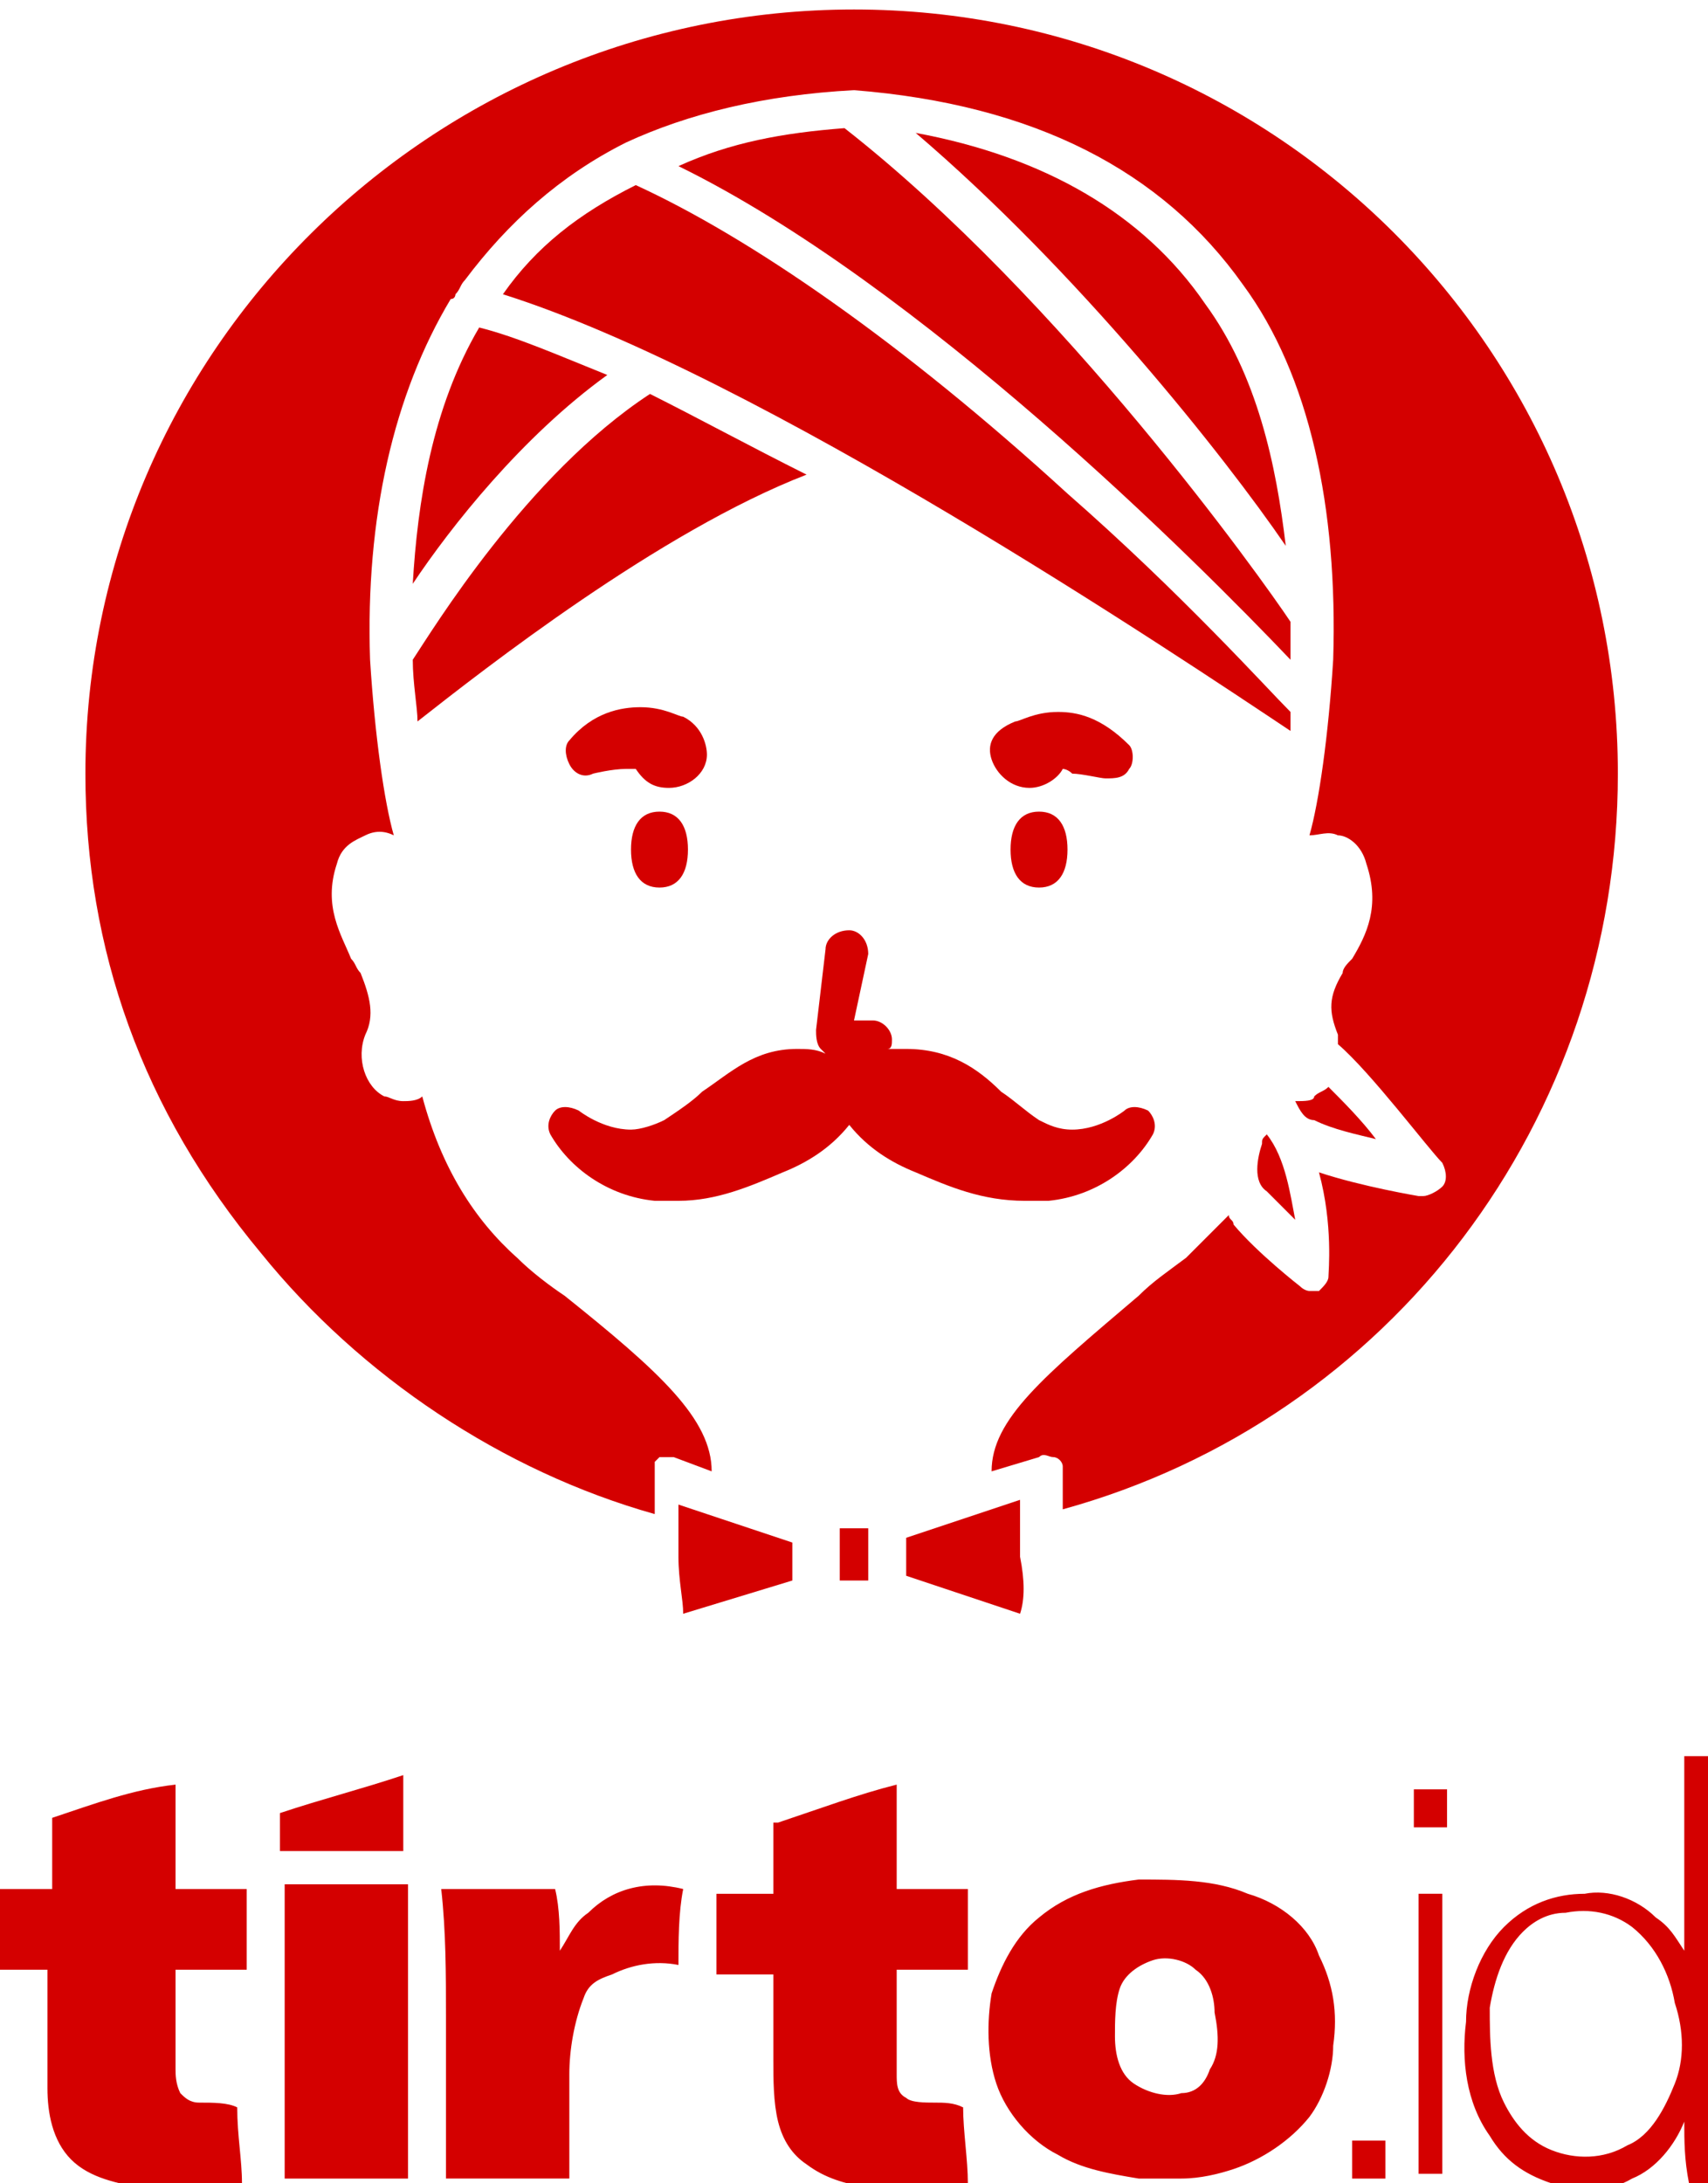 <?xml version="1.0" encoding="utf-8"?>
<!-- Generator: Adobe Illustrator 22.0.1, SVG Export Plug-In . SVG Version: 6.00 Build 0)  -->
<svg version="1.1" id="Layer_1" xmlns="http://www.w3.org/2000/svg" xmlns:xlink="http://www.w3.org/1999/xlink" x="0px" y="0px"
	 viewBox="0 0 36 46" style="enable-background:new 0 0 36 46;" xml:space="preserve">
<style type="text/css">
	.st0{fill:url(#SVGID_1_);}
	.st1{fill:url(#SVGID_2_);}
	.st2{fill:url(#SVGID_3_);}
	.st3{fill:url(#SVGID_4_);}
	.st4{fill:url(#SVGID_5_);}
	.st5{fill:url(#SVGID_6_);}
	.st6{fill:url(#SVGID_7_);}
	.st7{fill:url(#SVGID_8_);}
	.st8{fill:url(#SVGID_9_);}
	.st9{fill:url(#SVGID_10_);}
	.st10{fill:url(#SVGID_11_);}
	.st11{fill:url(#SVGID_12_);}
	.st12{fill:url(#SVGID_13_);}
	.st13{fill:url(#SVGID_14_);}
	.st14{fill:url(#SVGID_15_);}
	.st15{fill:url(#SVGID_16_);}
	.st16{fill:url(#SVGID_17_);}
	.st17{fill:url(#SVGID_18_);}
</style>
<g>
	<g>
		<linearGradient id="SVGID_1_" gradientUnits="userSpaceOnUse" x1="-9.583402e-02" y1="41.517" x2="36" y2="41.517">
			<stop  offset="0" style="stop-color:#D40000"/>
			<stop  offset="8.962709e-02" style="stop-color:#D40000"/>
			<stop  offset="1" style="stop-color:#D40000"/>
		</linearGradient>
		<path class="st0" d="M30.5,37.7c-0.2,0-0.4,0-0.7,0c0,0.3,0,0.5,0,0.8c0.2,0,0.4,0,0.7,0C30.5,38.2,30.5,38,30.5,37.7 M4.2,44.3
			c-0.2,0-0.3-0.1-0.4-0.2c-0.1-0.2-0.1-0.4-0.1-0.5c0-0.7,0-1.4,0-2.1l0,0c0.5,0,1,0,1.5,0c0-0.6,0-1.1,0-1.7c-0.5,0-1,0-1.5,0
			c0-0.7,0-1.5,0-2.2C2.8,37.7,2,38,1.1,38.3c0,0.5,0,1,0,1.5c-0.4,0-0.8,0-1.2,0c0,0.3,0,0.6,0,0.9c0,0.3,0,0.5,0,0.8
			c0.4,0,0.8,0,1.1,0c0,0.8,0,1.6,0,2.5c0,0.5,0.1,1.1,0.5,1.5c0.4,0.4,1,0.5,1.5,0.6c0.7,0.1,1.4,0,2.1-0.1c0-0.5-0.1-1-0.1-1.6
			C4.8,44.3,4.5,44.3,4.2,44.3 M19.7,44.3c-0.2,0-0.5,0-0.6-0.1c-0.2-0.1-0.2-0.3-0.2-0.5c0-0.7,0-1.5,0-2.2c0.5,0,1,0,1.5,0
			c0-0.6,0-1.1,0-1.7c-0.5,0-1,0-1.5,0c0-0.7,0-1.5,0-2.2c-0.8,0.2-1.6,0.5-2.5,0.8c0,0,0,0-0.1,0c0,0.5,0,1,0,1.5
			c-0.4,0-0.8,0-1.2,0c0,0,0,0.1,0,0.2c0,0.5,0,1,0,1.5c0.4,0,0.8,0,1.2,0c0,0.6,0,1.2,0,1.8c0,0.4,0,0.9,0.1,1.3
			c0.1,0.4,0.3,0.7,0.6,0.9c0.4,0.3,0.8,0.4,1.3,0.5c0.7,0.1,1.4,0,2.1-0.1c0-0.5-0.1-1.1-0.1-1.6C20.1,44.3,19.9,44.3,19.7,44.3
			 M12.4,40.3c-0.3,0.2-0.4,0.5-0.6,0.8c0-0.4,0-0.9-0.1-1.3c-0.8,0-1.6,0-2.4,0c0.1,0.9,0.1,1.8,0.1,2.7c0,1.1,0,2.2,0,3.4
			c0.9,0,1.7,0,2.6,0c0-0.7,0-1.5,0-2.2c0-0.5,0.1-1.1,0.3-1.6c0.1-0.3,0.3-0.4,0.6-0.5c0.4-0.2,0.9-0.3,1.4-0.2
			c0-0.5,0-1.1,0.1-1.6C13.6,39.6,12.9,39.8,12.4,40.3 M8.6,39.7c-0.9,0-1.7,0-2.6,0c0,2,0,4,0,6.1c0,0,0,0,0,0.1c0.9,0,1.7,0,2.6,0
			c0-1,0-2,0-3C8.6,41.8,8.6,40.8,8.6,39.7 M30.4,39.9c-0.2,0-0.4,0-0.5,0c0,2,0,3.9,0,5.9c0.2,0,0.4,0,0.5,0
			C30.4,43.9,30.4,41.9,30.4,39.9 M36,45.4c0-0.7,0-1.5,0-2.2c0-2.1,0-4.1,0-6.2c-0.2,0-0.4,0-0.5,0c0,1.4,0,2.7,0,4.1
			c-0.2-0.3-0.3-0.5-0.6-0.7c-0.4-0.4-1-0.6-1.5-0.5c-0.6,0-1.2,0.2-1.7,0.7c-0.5,0.5-0.8,1.3-0.8,2c-0.1,0.8,0,1.7,0.5,2.4
			c0.3,0.5,0.7,0.8,1.3,1c0.5,0.2,1.2,0.2,1.7-0.1c0.5-0.2,0.9-0.7,1.1-1.2c0,0.4,0,0.8,0.1,1.3c0.2,0,0.3,0,0.5,0
			C36,45.7,36,45.6,36,45.4 M35.3,43.9c-0.2,0.5-0.5,1.1-1,1.3c-0.5,0.3-1.1,0.3-1.6,0.1c-0.5-0.2-0.8-0.6-1-1
			c-0.3-0.6-0.3-1.4-0.3-2c0.1-0.6,0.3-1.2,0.7-1.6c0.2-0.2,0.5-0.4,0.9-0.4c0.5-0.1,1,0,1.4,0.3c0.5,0.4,0.8,1,0.9,1.6
			C35.5,42.8,35.5,43.4,35.3,43.9 M26.3,39.9c-0.7-0.3-1.5-0.3-2.3-0.3c-0.8,0.1-1.5,0.3-2.1,0.8c-0.5,0.4-0.8,1-1,1.6
			c-0.1,0.6-0.1,1.3,0.1,1.9c0.2,0.6,0.7,1.2,1.3,1.5c0.5,0.3,1.1,0.4,1.7,0.5c0.3,0,0.6,0,0.9,0c0.4,0,0.8-0.1,1.1-0.2
			c0.6-0.2,1.2-0.6,1.6-1.1c0.3-0.4,0.5-1,0.5-1.5c0.1-0.7,0-1.3-0.3-1.9C27.6,40.6,27,40.1,26.3,39.9 M25.5,43.6
			c-0.1,0.3-0.3,0.5-0.6,0.5c-0.3,0.1-0.7,0-1-0.2c-0.3-0.2-0.4-0.6-0.4-1c0-0.3,0-0.7,0.1-1c0.1-0.3,0.4-0.5,0.7-0.6
			c0.3-0.1,0.7,0,0.9,0.2c0.3,0.2,0.4,0.6,0.4,0.9C25.7,42.9,25.7,43.3,25.5,43.6 M28.5,45.1c0,0.3,0,0.5,0,0.8c0.2,0,0.5,0,0.7,0
			c0-0.3,0-0.5,0-0.8C29,45.1,28.7,45.1,28.5,45.1"/>
		<linearGradient id="SVGID_2_" gradientUnits="userSpaceOnUse" x1="5.907" y1="38.247" x2="8.511" y2="38.247">
			<stop  offset="0" style="stop-color:#D40000"/>
			<stop  offset="8.962709e-02" style="stop-color:#D40000"/>
			<stop  offset="1" style="stop-color:#D40000"/>
		</linearGradient>
		<path class="st1" d="M8.5,37.4c-0.9,0.3-1.7,0.5-2.6,0.8c0,0.3,0,0.5,0,0.8c0.9,0,1.7,0,2.6,0C8.5,38.5,8.5,38,8.5,37.4"/>
	</g>
	<linearGradient id="SVGID_3_" gradientUnits="userSpaceOnUse" x1="20.946" y1="15.768" x2="23.892" y2="15.768">
		<stop  offset="0" style="stop-color:#D40000"/>
		<stop  offset="8.962709e-02" style="stop-color:#D40000"/>
		<stop  offset="1" style="stop-color:#D40000"/>
	</linearGradient>
	<path class="st2" d="M22.4,16.2c-0.1,0.2-0.4,0.4-0.7,0.4c-0.4,0-0.7-0.3-0.8-0.6c-0.1-0.3,0-0.6,0.5-0.8c0.1,0,0.4-0.2,0.9-0.2
		c0.4,0,0.9,0.1,1.5,0.7c0.1,0.1,0.1,0.4,0,0.5c-0.1,0.2-0.3,0.2-0.5,0.2c-0.1,0-0.5-0.1-0.7-0.1C22.5,16.2,22.4,16.2,22.4,16.2z"/>
	<linearGradient id="SVGID_4_" gradientUnits="userSpaceOnUse" x1="21.369" y1="17.888" x2="22.547" y2="17.888">
		<stop  offset="0" style="stop-color:#D40000"/>
		<stop  offset="8.962709e-02" style="stop-color:#D40000"/>
		<stop  offset="1" style="stop-color:#D40000"/>
	</linearGradient>
	<path class="st3" d="M22.5,17.9c0,0.5-0.2,0.8-0.6,0.8c-0.4,0-0.6-0.3-0.6-0.8c0-0.5,0.2-0.8,0.6-0.8
		C22.3,17.1,22.5,17.4,22.5,17.9z"/>
	<linearGradient id="SVGID_5_" gradientUnits="userSpaceOnUse" x1="8.698" y1="11.85" x2="17.042" y2="11.85">
		<stop  offset="0" style="stop-color:#D40000"/>
		<stop  offset="8.962709e-02" style="stop-color:#D40000"/>
		<stop  offset="1" style="stop-color:#D40000"/>
	</linearGradient>
	<path class="st4" d="M8.7,13.9c0.4-0.6,2.4-3.9,5-5.6c1,0.5,2.1,1.1,3.3,1.7c-3.1,1.2-6.8,4.1-8.2,5.2C8.8,14.9,8.7,14.4,8.7,13.9z
		"/>
	<linearGradient id="SVGID_6_" gradientUnits="userSpaceOnUse" x1="26.515" y1="24.913" x2="27.237" y2="24.913">
		<stop  offset="0" style="stop-color:#D40000"/>
		<stop  offset="8.962709e-02" style="stop-color:#D40000"/>
		<stop  offset="1" style="stop-color:#D40000"/>
	</linearGradient>
	<path class="st5" d="M26.6,24.1c0-0.1,0-0.1,0.1-0.2c0.4,0.5,0.5,1.3,0.6,1.8c-0.2-0.2-0.4-0.4-0.6-0.6
		C26.4,24.9,26.5,24.4,26.6,24.1z"/>
	<linearGradient id="SVGID_7_" gradientUnits="userSpaceOnUse" x1="27.28" y1="23.458" x2="28.976" y2="23.458">
		<stop  offset="0" style="stop-color:#D40000"/>
		<stop  offset="8.962709e-02" style="stop-color:#D40000"/>
		<stop  offset="1" style="stop-color:#D40000"/>
	</linearGradient>
	<path class="st6" d="M27.3,23.2C27.3,23.2,27.3,23.2,27.3,23.2c0.2,0,0.4,0,0.4-0.1c0.1-0.1,0.2-0.1,0.3-0.2c0.3,0.3,0.7,0.7,1,1.1
		c-0.4-0.1-0.9-0.2-1.3-0.4C27.5,23.6,27.4,23.4,27.3,23.2z"/>
	<linearGradient id="SVGID_8_" gradientUnits="userSpaceOnUse" x1="14.361" y1="8.241" x2="27.249" y2="8.241">
		<stop  offset="0" style="stop-color:#D40000"/>
		<stop  offset="8.962709e-02" style="stop-color:#D40000"/>
		<stop  offset="1" style="stop-color:#D40000"/>
	</linearGradient>
	<path class="st7" d="M17.8,2.7c4.6,3.6,8.8,9.5,9.4,10.4c0,0.3,0,0.5,0,0.8c-2-2.1-7.8-7.9-12.9-10.4C15.4,3,16.5,2.8,17.8,2.7z"/>
	<linearGradient id="SVGID_9_" gradientUnits="userSpaceOnUse" x1="19.338" y1="7.163" x2="27.179" y2="7.163">
		<stop  offset="0" style="stop-color:#D40000"/>
		<stop  offset="8.962709e-02" style="stop-color:#D40000"/>
		<stop  offset="1" style="stop-color:#D40000"/>
	</linearGradient>
	<path class="st8" d="M19.3,2.8c2.7,0.5,4.8,1.7,6.1,3.6c1.1,1.5,1.5,3.4,1.7,5.1C25.8,9.6,22.7,5.7,19.3,2.8z"/>
	<linearGradient id="SVGID_10_" gradientUnits="userSpaceOnUse" x1="10.592" y1="9.635" x2="27.155" y2="9.635">
		<stop  offset="0" style="stop-color:#D40000"/>
		<stop  offset="8.962709e-02" style="stop-color:#D40000"/>
		<stop  offset="1" style="stop-color:#D40000"/>
	</linearGradient>
	<path class="st9" d="M13.4,3.9c2.4,1.1,5.6,3.3,9.1,6.5c2.4,2.1,4.2,4.1,4.7,4.6c0,0.2,0,0.3,0,0.4C24.8,13.8,16,7.9,10.6,6.2
		C11.3,5.2,12.2,4.5,13.4,3.9z"/>
	<linearGradient id="SVGID_11_" gradientUnits="userSpaceOnUse" x1="8.692" y1="9.664" x2="12.829" y2="9.664">
		<stop  offset="0" style="stop-color:#D40000"/>
		<stop  offset="8.962709e-02" style="stop-color:#D40000"/>
		<stop  offset="1" style="stop-color:#D40000"/>
	</linearGradient>
	<path class="st10" d="M10.1,6.9c0.8,0.2,1.7,0.6,2.7,1c-1.8,1.3-3.3,3.2-4.1,4.4C8.8,10.6,9.1,8.6,10.1,6.9z"/>
	<linearGradient id="SVGID_12_" gradientUnits="userSpaceOnUse" x1="12.005" y1="15.768" x2="14.952" y2="15.768">
		<stop  offset="0" style="stop-color:#D40000"/>
		<stop  offset="8.962709e-02" style="stop-color:#D40000"/>
		<stop  offset="1" style="stop-color:#D40000"/>
	</linearGradient>
	<path class="st11" d="M14.1,16.6c-0.3,0-0.5-0.1-0.7-0.4c0,0-0.1,0-0.2,0c-0.3,0-0.7,0.1-0.7,0.1c-0.2,0.1-0.4,0-0.5-0.2
		c-0.1-0.2-0.1-0.4,0-0.5c0.5-0.6,1.1-0.7,1.5-0.7c0.5,0,0.8,0.2,0.9,0.2c0.4,0.2,0.5,0.6,0.5,0.8C14.9,16.3,14.5,16.6,14.1,16.6z"
		/>
	<linearGradient id="SVGID_13_" gradientUnits="userSpaceOnUse" x1="13.351" y1="17.888" x2="14.526" y2="17.888">
		<stop  offset="0" style="stop-color:#D40000"/>
		<stop  offset="8.962709e-02" style="stop-color:#D40000"/>
		<stop  offset="1" style="stop-color:#D40000"/>
	</linearGradient>
	<path class="st12" d="M14.5,17.9c0,0.5-0.2,0.8-0.6,0.8c-0.4,0-0.6-0.3-0.6-0.8c0-0.5,0.2-0.8,0.6-0.8
		C14.3,17.1,14.5,17.4,14.5,17.9z"/>
	<linearGradient id="SVGID_14_" gradientUnits="userSpaceOnUse" x1="11.561" y1="22.436" x2="24.364" y2="22.436">
		<stop  offset="0" style="stop-color:#D40000"/>
		<stop  offset="8.962709e-02" style="stop-color:#D40000"/>
		<stop  offset="1" style="stop-color:#D40000"/>
	</linearGradient>
	<path class="st13" d="M11.7,23.4c0.1-0.1,0.3-0.1,0.5,0c0,0,0.5,0.4,1.1,0.4c0.2,0,0.5-0.1,0.7-0.2c0.3-0.2,0.6-0.4,0.8-0.6
		c0.6-0.4,1.1-0.9,2-0.9c0.2,0,0.4,0,0.6,0.1c0,0-0.1-0.1-0.1-0.1c-0.1-0.1-0.1-0.3-0.1-0.4l0.2-1.7c0-0.2,0.2-0.4,0.5-0.4
		c0.2,0,0.4,0.2,0.4,0.5L18,21.5c0.1,0,0.2,0,0.4,0c0.2,0,0.4,0.2,0.4,0.4c0,0.1,0,0.2-0.1,0.2c0.1,0,0.3,0,0.4,0
		c0.9,0,1.5,0.4,2,0.9c0.3,0.2,0.5,0.4,0.8,0.6c0.2,0.1,0.4,0.2,0.7,0.2c0.6,0,1.1-0.4,1.1-0.4c0.1-0.1,0.3-0.1,0.5,0
		c0.1,0.1,0.2,0.3,0.1,0.5c-0.4,0.7-1.2,1.3-2.2,1.4h0c-0.2,0-0.3,0-0.5,0c-0.9,0-1.6-0.3-2.3-0.6c-0.5-0.2-1-0.5-1.4-1
		c-0.4,0.5-0.9,0.8-1.4,1c-0.7,0.3-1.4,0.6-2.2,0.6c-0.1,0-0.3,0-0.5,0h0c-1-0.1-1.8-0.7-2.2-1.4C11.5,23.7,11.6,23.5,11.7,23.4z"/>
	<linearGradient id="SVGID_15_" gradientUnits="userSpaceOnUse" x1="14.292" y1="32.818" x2="16.84" y2="32.818">
		<stop  offset="0" style="stop-color:#D40000"/>
		<stop  offset="8.962709e-02" style="stop-color:#D40000"/>
		<stop  offset="1" style="stop-color:#D40000"/>
	</linearGradient>
	<path class="st14" d="M14.3,32.8c0-0.2,0-0.4,0-0.6c0,0,0-0.1,0-0.1c0,0,0-0.1,0-0.1c0,0,0-0.1,0-0.1c0,0,0-0.1,0-0.1
		c0,0,0,0,0-0.1l2.4,0.8v0.8L14.4,34C14.4,33.7,14.3,33.3,14.3,32.8z"/>
	<linearGradient id="SVGID_16_" gradientUnits="userSpaceOnUse" x1="17.67" y1="32.818" x2="18.257" y2="32.818">
		<stop  offset="0" style="stop-color:#D40000"/>
		<stop  offset="8.962709e-02" style="stop-color:#D40000"/>
		<stop  offset="1" style="stop-color:#D40000"/>
	</linearGradient>
	<rect x="17.7" y="32.2" class="st15" width="0.6" height="1.1"/>
	<linearGradient id="SVGID_17_" gradientUnits="userSpaceOnUse" x1="19.086" y1="32.818" x2="21.634" y2="32.818">
		<stop  offset="0" style="stop-color:#D40000"/>
		<stop  offset="8.962709e-02" style="stop-color:#D40000"/>
		<stop  offset="1" style="stop-color:#D40000"/>
	</linearGradient>
	<path class="st16" d="M21.5,34l-2.4-0.8v-0.8l2.4-0.8c0,0,0,0.1,0,0.1c0,0,0,0,0,0.1c0,0,0,0.1,0,0.1c0,0,0,0.1,0,0.1
		c0,0.1,0,0.1,0,0.2c0,0.2,0,0.4,0,0.6C21.6,33.3,21.6,33.7,21.5,34z"/>
	<linearGradient id="SVGID_18_" gradientUnits="userSpaceOnUse" x1="1.816" y1="16.015" x2="34.088" y2="16.015">
		<stop  offset="0" style="stop-color:#D40000"/>
		<stop  offset="8.962709e-02" style="stop-color:#D40000"/>
		<stop  offset="1" style="stop-color:#D40000"/>
	</linearGradient>
	<path class="st17" d="M22.4,31.8C22.4,31.8,22.4,31.8,22.4,31.8c0,0,0-0.1,0-0.1c0,0,0-0.1,0-0.1c0,0,0-0.1,0-0.1
		c0-0.1,0-0.1,0-0.1c0,0,0-0.1,0-0.1c0,0,0-0.1,0-0.1c0,0,0-0.1,0-0.1c0,0,0,0,0-0.1c0,0,0-0.1,0-0.1c0-0.1-0.1-0.2-0.2-0.2
		c-0.1,0-0.2-0.1-0.3,0L20.9,31c0-1.1,1.1-2,3.1-3.7c0.3-0.3,0.6-0.5,1-0.8c0.3-0.3,0.6-0.6,0.9-0.9c0,0.1,0.1,0.1,0.1,0.2
		c0.5,0.6,1.4,1.3,1.4,1.3c0.1,0.1,0.2,0.1,0.2,0.1c0.1,0,0.1,0,0.2,0c0.1-0.1,0.2-0.2,0.2-0.3c0-0.1,0.1-1.1-0.2-2.2
		c0.9,0.3,2.1,0.5,2.1,0.5c0,0,0.1,0,0.1,0c0.1,0,0.3-0.1,0.4-0.2c0.1-0.1,0.1-0.3,0-0.5c-0.3-0.3-1.5-1.9-2.2-2.5
		c0-0.1,0-0.1,0-0.2C28,21.3,28,21,28.3,20.5c0-0.1,0.1-0.2,0.2-0.3c0.3-0.5,0.6-1.1,0.3-2c-0.1-0.4-0.4-0.6-0.6-0.6
		c-0.2-0.1-0.4,0-0.6,0c0.2-0.7,0.4-2.1,0.5-3.7c0.1-3.2-0.5-6-1.9-7.9c-1.7-2.4-4.4-3.8-8.2-4.1c0,0,0,0,0,0c0,0,0,0,0,0
		c0,0,0,0,0,0c0,0,0,0,0,0C16.1,2,14.5,2.4,13.2,3c0,0,0,0,0,0c-1.4,0.7-2.5,1.7-3.4,2.9C9.7,6,9.7,6.1,9.6,6.2c0,0,0,0.1-0.1,0.1
		c-1.2,2-1.8,4.6-1.7,7.6c0.1,1.6,0.3,3,0.5,3.7c-0.2-0.1-0.4-0.1-0.6,0c-0.2,0.1-0.5,0.2-0.6,0.6c-0.3,0.9,0.1,1.5,0.3,2
		c0.1,0.1,0.1,0.2,0.2,0.3c0.2,0.5,0.3,0.9,0.1,1.3c-0.2,0.5,0,1.1,0.4,1.3c0.1,0,0.2,0.1,0.4,0.1c0.1,0,0.3,0,0.4-0.1
		c0.4,1.5,1.1,2.6,2,3.4c0.3,0.3,0.7,0.6,1,0.8c2,1.6,3.1,2.6,3.1,3.7l-0.8-0.3c-0.1,0-0.2,0-0.3,0c0,0-0.1,0.1-0.1,0.1
		c0,0,0,0,0,0.1c0,0,0,0.1,0,0.1c0,0,0,0,0,0c0,0,0,0,0,0c0,0,0,0,0,0c0,0,0,0,0,0.1c0,0,0,0,0,0.1c0,0,0,0.1,0,0.1c0,0,0,0,0,0.1
		c0,0,0,0.1,0,0.2c0,0,0,0.1,0,0.1c0,0,0,0.1,0,0.1c0,0,0,0.1,0,0.1c0,0,0,0,0,0c-3.2-0.9-6.2-2.9-8.3-5.5C3,23.4,1.8,20,1.8,16.3
		C1.8,7.4,9.1,0.2,18,0.2c8.9,0,16.1,7.2,16.1,16.1C34.1,23.6,29.3,29.9,22.4,31.8z"/>
</g>
</svg>
